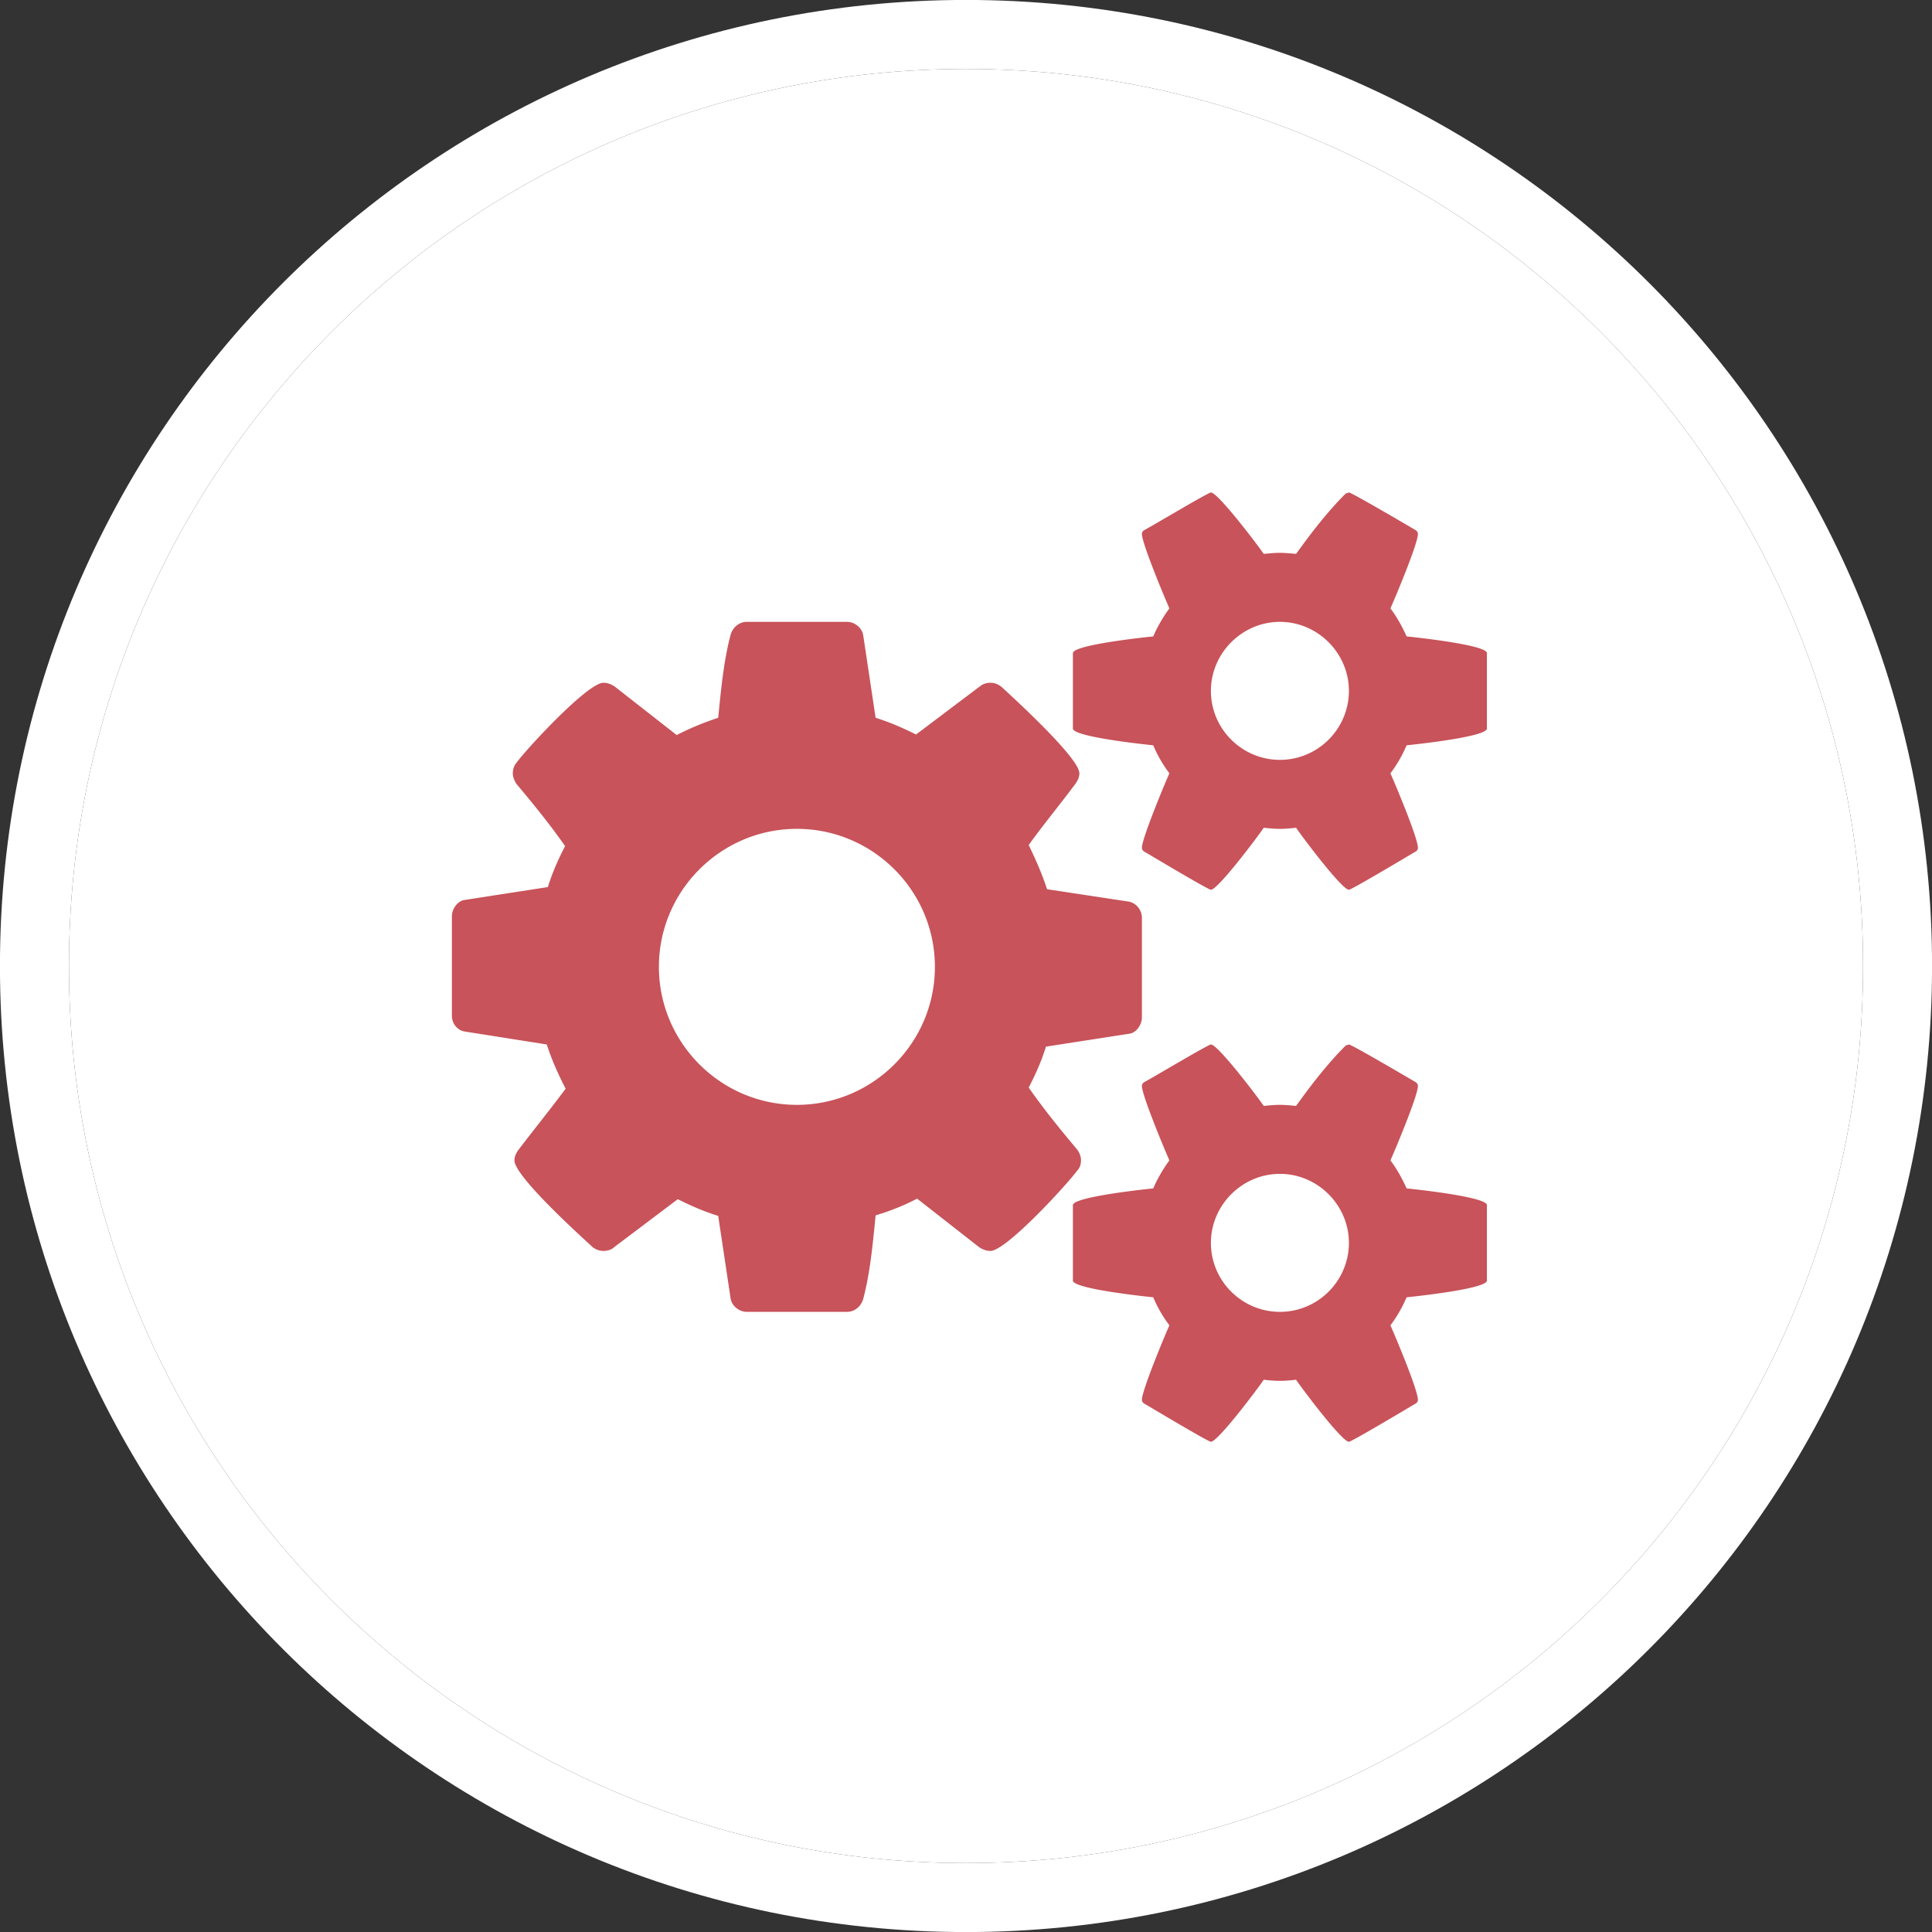 <svg xmlns="http://www.w3.org/2000/svg" xmlns:xlink="http://www.w3.org/1999/xlink" width="140" height="140" viewBox="0 0 140 140"><rect x="0" y="0" width="140" height="140" fill="#333333" stroke="none"/><defs><path id="hld8a" d="M870 1660v-140h140v140zm4.996-70c0 35.9 29.103 65.004 65.004 65.004 35.9 0 65.004-29.103 65.004-65.004 0-35.9-29.103-65.004-65.004-65.004-35.9 0-65.004 29.103-65.004 65.004z"/><path id="hld8b" d="M940 1524.996c35.9 0 65.004 29.103 65.004 65.004 0 35.9-29.103 65.004-65.004 65.004-35.9 0-65.004-29.103-65.004-65.004 0-35.9 29.103-65.004 65.004-65.004z"/><path id="hld8d" d="M940 1530c33.137 0 60 26.863 60 60s-26.863 60-60 60-60-26.863-60-60 26.863-60 60-60z"/><path id="hld8e" d="M927.747 1580.062c-5.508 0-10 4.492-10 10 0 5.507 4.492 10 10 10s10-4.493 10-10c0-5.508-4.492-10-10-10zm35 25c-2.734 0-5 2.265-5 5 0 2.773 2.266 5 5 5 2.773 0 5-2.266 5-5 0-2.735-2.266-5-5-5zm0-40c-2.734 0-5 2.265-5 5 0 2.773 2.266 5 5 5 2.773 0 5-2.266 5-5 0-2.735-2.266-5-5-5zm-10 28.672c0 .507-.39 1.093-.898 1.171l-6.055.938c-.313 1.015-.742 1.992-1.25 2.969 1.094 1.562 2.265 3.007 3.516 4.492.156.234.273.468.273.781 0 .273-.078.547-.273.742-.782 1.055-5.157 5.82-6.29 5.82-.312 0-.585-.117-.82-.273l-4.492-3.516c-.977.508-1.953.899-3.008 1.211-.195 1.992-.39 4.141-.898 6.055-.157.547-.625.938-1.172.938h-7.266c-.547 0-1.094-.43-1.172-.977l-.898-5.977c-1.016-.312-1.992-.742-2.93-1.21l-4.61 3.476c-.194.195-.507.273-.78.273a1.26 1.26 0 0 1-.82-.312c-1.016-.938-5.626-5.117-5.626-6.25 0-.273.117-.508.274-.742 1.133-1.484 2.304-2.93 3.437-4.453-.547-1.055-1.015-2.11-1.367-3.203l-5.937-.938c-.547-.078-.938-.586-.938-1.133v-7.226c0-.508.39-1.094.898-1.172l6.055-.938c.313-1.015.742-1.992 1.25-2.968-1.094-1.563-2.265-3.008-3.515-4.493-.157-.234-.274-.507-.274-.78 0-.274.078-.548.274-.782.78-1.055 5.156-5.781 6.289-5.781.312 0 .586.117.82.273l4.492 3.516a20.363 20.363 0 0 1 3.008-1.25c.195-1.954.39-4.102.898-6.016.157-.547.625-.937 1.172-.937h7.266c.547 0 1.094.43 1.172.976l.898 5.977c1.016.312 1.992.742 2.93 1.21l4.61-3.476c.234-.195.507-.273.78-.273.313 0 .586.117.82.312 1.016.938 5.626 5.156 5.626 6.25 0 .274-.117.508-.274.742-1.132 1.524-2.304 2.93-3.398 4.453.508 1.055.977 2.11 1.328 3.203l5.938.9c.546.116.937.624.937 1.17zm25 19.062c0 .586-5.04 1.133-5.82 1.21a9.491 9.491 0 0 1-1.172 2.032c.351.782 1.992 4.687 1.992 5.39 0 .118-.04.196-.156.274-.469.274-4.649 2.774-4.844 2.774-.508 0-3.437-3.907-3.828-4.493-.39.04-.781.079-1.172.079-.39 0-.781-.04-1.172-.079-.39.586-3.32 4.493-3.828 4.493-.195 0-4.375-2.5-4.844-2.774a.338.338 0 0 1-.156-.273c0-.664 1.64-4.61 1.992-5.39a9.49 9.49 0 0 1-1.172-2.032c-.78-.078-5.82-.625-5.82-1.211v-5.469c0-.586 5.04-1.133 5.82-1.21a10.54 10.54 0 0 1 1.172-2.032c-.351-.781-1.992-4.726-1.992-5.39 0-.079.04-.196.156-.274.469-.235 4.649-2.734 4.844-2.734.508 0 3.438 3.867 3.828 4.453.39-.04.781-.078 1.172-.078.39 0 .781.039 1.172.078 1.094-1.524 2.266-3.047 3.594-4.375l.234-.078c.195 0 4.375 2.46 4.844 2.734a.339.339 0 0 1 .156.273c0 .703-1.64 4.61-1.992 5.391.469.625.86 1.328 1.172 2.031.781.078 5.82.625 5.82 1.211zm0-40c0 .586-5.04 1.133-5.82 1.211a9.489 9.489 0 0 1-1.172 2.031c.351.781 1.992 4.688 1.992 5.39 0 .118-.04.196-.156.274-.469.274-4.649 2.773-4.844 2.773-.508 0-3.437-3.906-3.828-4.492-.39.04-.781.079-1.172.079-.39 0-.781-.04-1.172-.079-.39.586-3.32 4.492-3.828 4.492-.195 0-4.375-2.5-4.844-2.773a.339.339 0 0 1-.156-.273c0-.664 1.64-4.61 1.992-5.391a9.489 9.489 0 0 1-1.172-2.031c-.78-.078-5.82-.625-5.82-1.211v-5.469c0-.586 5.04-1.133 5.82-1.21a10.54 10.54 0 0 1 1.172-2.032c-.351-.781-1.992-4.727-1.992-5.39 0-.079.04-.196.156-.274.469-.234 4.649-2.734 4.844-2.734.508 0 3.438 3.867 3.828 4.453.39-.04.781-.078 1.172-.078.39 0 .781.039 1.172.078 1.094-1.524 2.266-3.047 3.594-4.375l.234-.078c.195 0 4.375 2.46 4.844 2.734a.339.339 0 0 1 .156.273c0 .703-1.64 4.61-1.992 5.391.469.625.86 1.328 1.172 2.031.781.078 5.82.625 5.82 1.211z"/><clipPath id="hld8c"><use fill="#fff" xlink:href="#hld8a"/></clipPath></defs><g><g transform="translate(-870 -1520)"><use fill="#fff" xlink:href="#hld8b"/><use fill="#fff" fill-opacity="0" stroke="#fff" stroke-linecap="round" stroke-linejoin="round" stroke-miterlimit="50" stroke-width="10" clip-path="url(&quot;#hld8c&quot;)" xlink:href="#hld8b"/></g><g transform="translate(-870 -1520)"><use fill="#fff" xlink:href="#hld8d"/></g><g transform="translate(-870 -1520)"><use fill="#c8535a" xlink:href="#hld8e"/></g></g></svg>